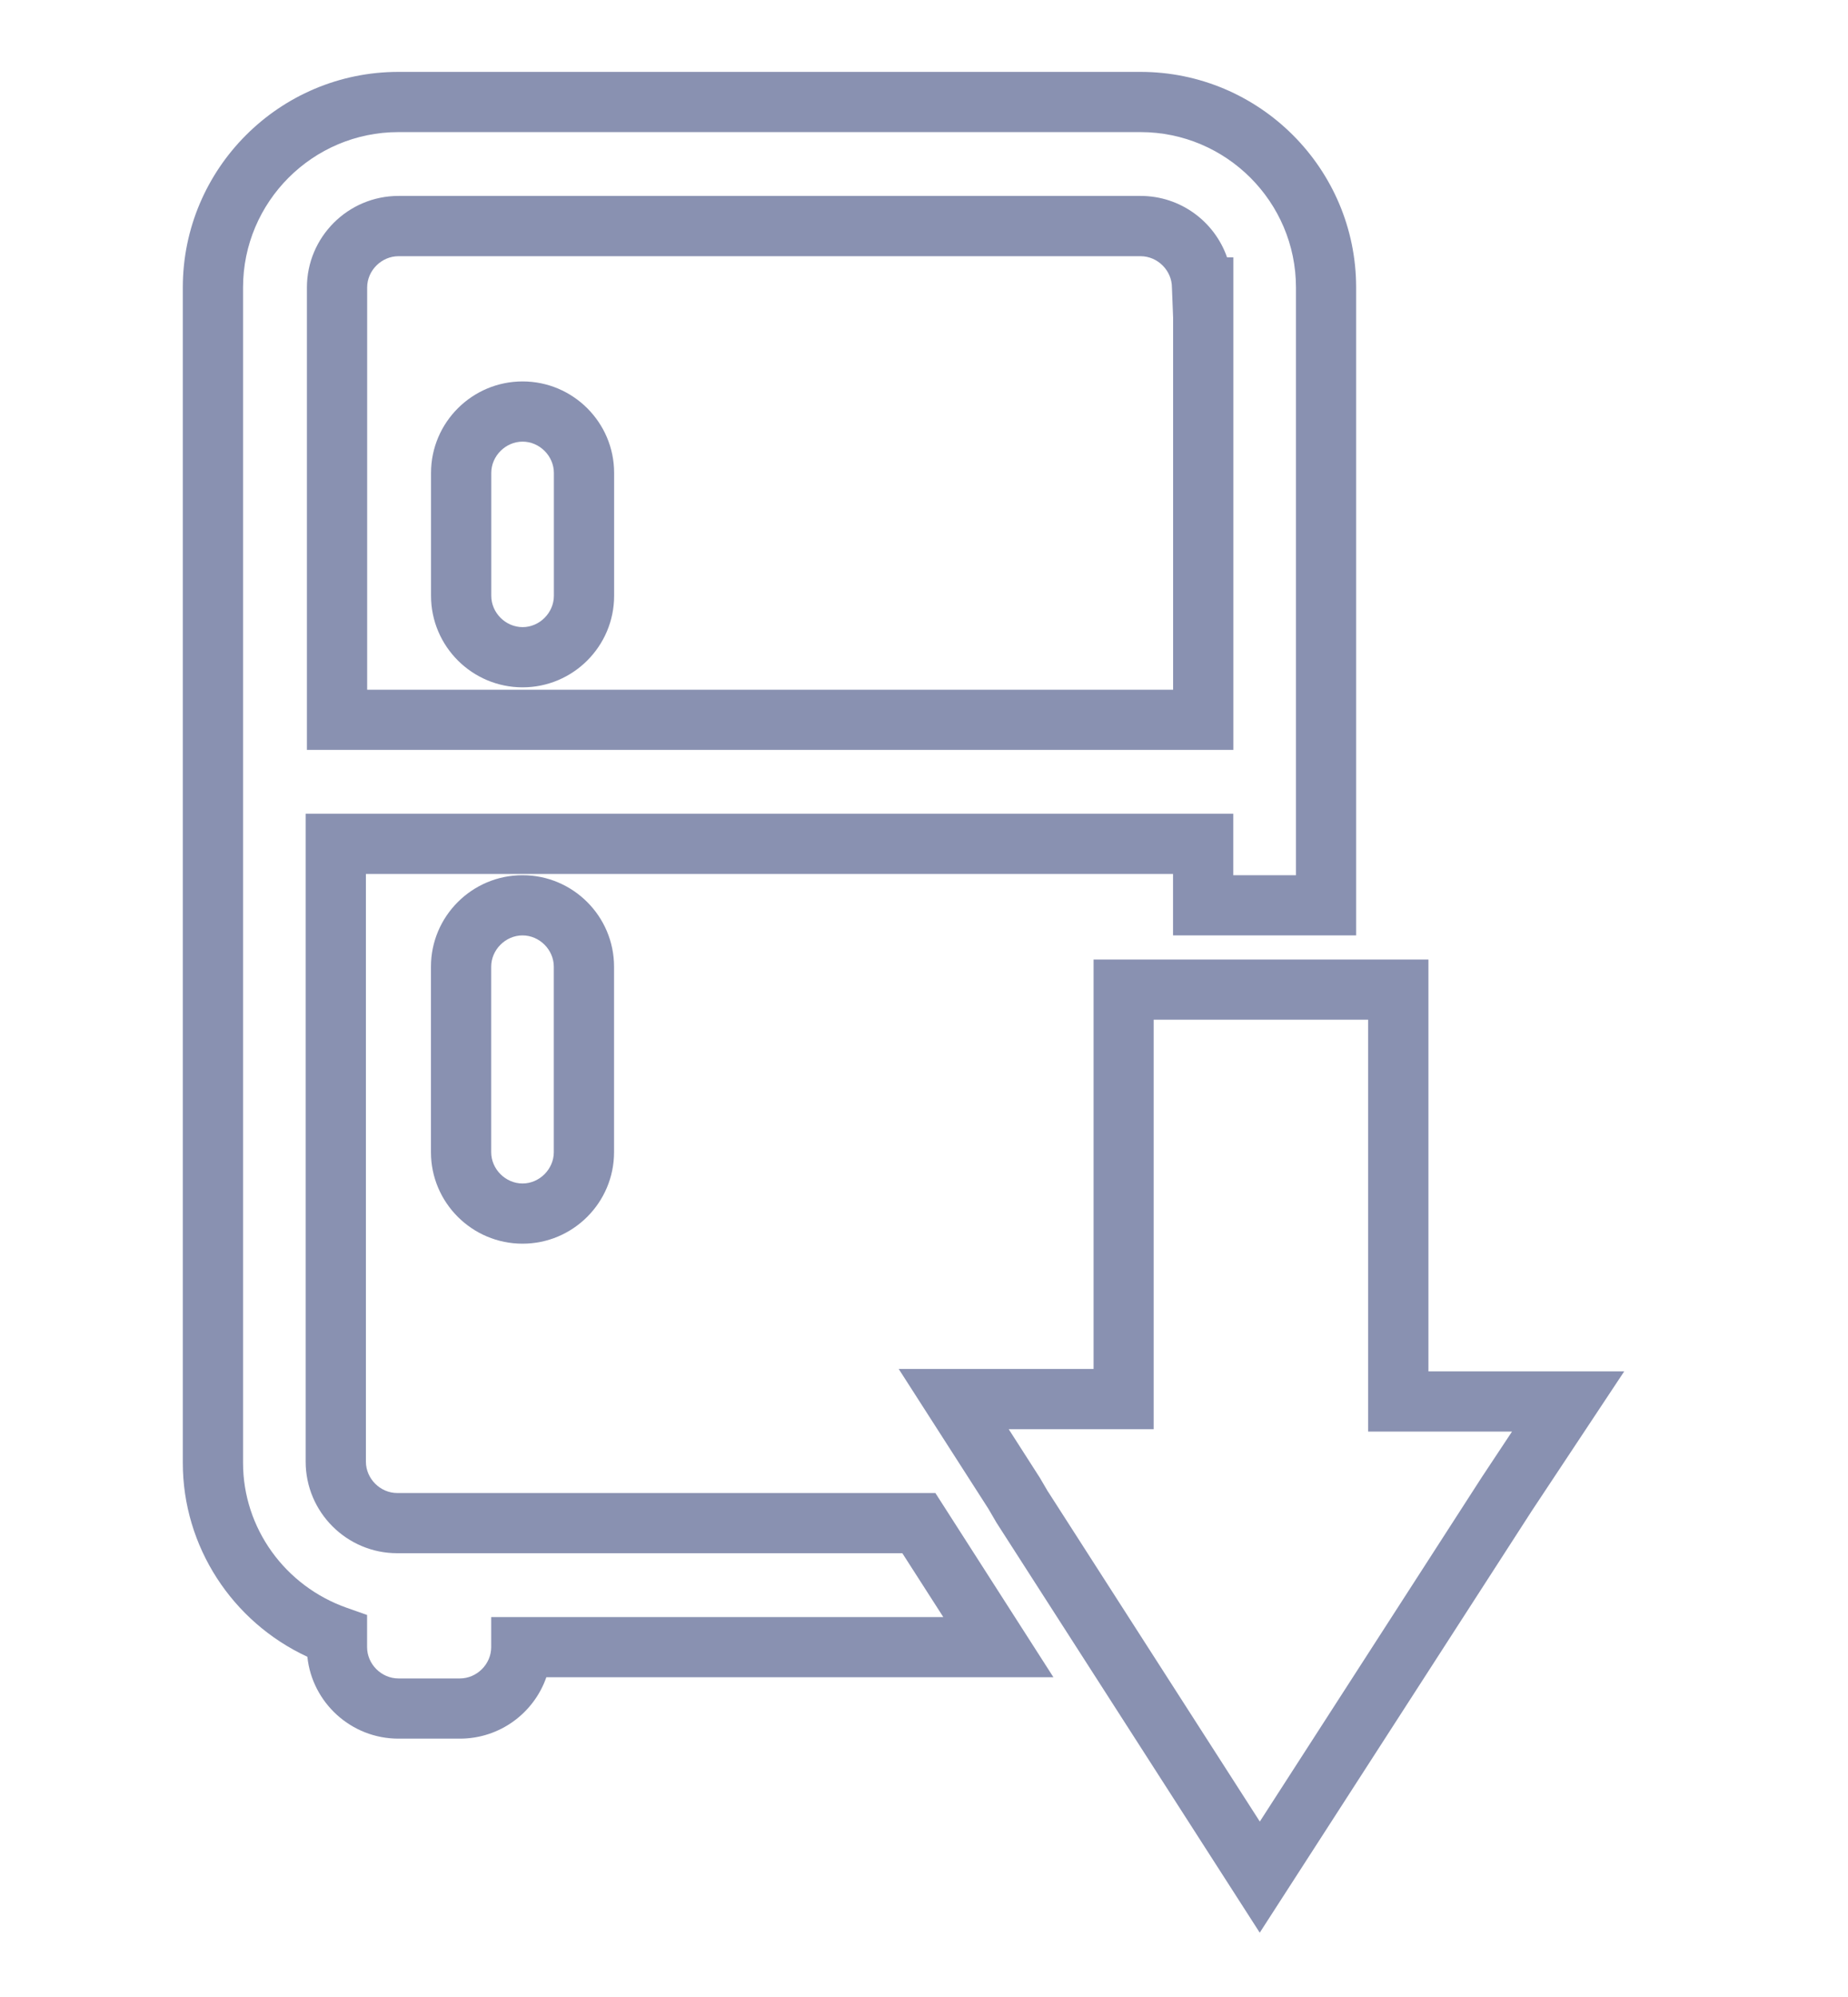 <svg width="25" height="27" viewBox="0 0 25 27" fill="none" xmlns="http://www.w3.org/2000/svg">
<path d="M17.043 26.132L13.48 20.586L13.371 20.399L12.158 18.509H14.794V12.973H19.324V18.541H21.973L20.724 20.425L17.041 26.132H17.043ZM14.179 20.169L17.043 24.628L20.043 19.977L20.455 19.355H18.508V13.787H15.607V19.323H13.646L14.068 19.981L14.178 20.169H14.179ZM6.221 23.507H5.39C4.751 23.507 4.223 23.021 4.158 22.4C3.139 21.928 2.473 20.907 2.473 19.779V3.887C2.473 2.28 3.781 0.972 5.39 0.972H15.429C17.038 0.972 18.346 2.28 18.346 3.887V12.647H15.869V11.816H4.95V19.762C4.95 19.992 5.144 20.186 5.374 20.186H12.654L14.251 22.677H7.391C7.222 23.161 6.762 23.507 6.221 23.507ZM5.39 1.786C4.231 1.786 3.288 2.729 3.288 3.887V19.779C3.288 20.658 3.853 21.444 4.694 21.739L4.966 21.835V22.27C4.966 22.5 5.16 22.693 5.39 22.693H6.221C6.451 22.693 6.645 22.5 6.645 22.27V21.863H12.761L12.207 21H5.374C4.691 21 4.135 20.445 4.135 19.762V11.002H16.684V11.833H17.532V3.887C17.532 2.729 16.588 1.786 15.429 1.786H5.39ZM7.069 16.815C6.386 16.815 5.83 16.26 5.83 15.578V13.07C5.83 12.388 6.386 11.833 7.069 11.833C7.751 11.833 8.307 12.388 8.307 13.07V15.578C8.307 16.26 7.751 16.815 7.069 16.815ZM7.069 12.647C6.839 12.647 6.645 12.841 6.645 13.07V15.578C6.645 15.807 6.839 16.001 7.069 16.001C7.298 16.001 7.492 15.807 7.492 15.578V13.07C7.492 12.841 7.298 12.647 7.069 12.647Z" fill="#8991B1"/>
<path d="M16.685 10.139H4.152V3.887C4.152 3.205 4.708 2.649 5.391 2.649H15.43C15.971 2.649 16.431 2.996 16.6 3.48H16.685V10.139ZM4.967 9.325H15.87V4.294L15.854 3.887C15.854 3.657 15.66 3.464 15.43 3.464H5.391C5.161 3.464 4.967 3.657 4.967 3.887V9.325ZM7.07 9.293C6.387 9.293 5.831 8.738 5.831 8.055V6.394C5.831 5.712 6.387 5.157 7.07 5.157C7.752 5.157 8.308 5.712 8.308 6.394V8.055C8.308 8.738 7.752 9.293 7.07 9.293ZM7.07 5.971C6.84 5.971 6.646 6.165 6.646 6.394V8.055C6.646 8.285 6.84 8.479 7.07 8.479C7.299 8.479 7.493 8.285 7.493 8.055V6.394C7.493 6.165 7.299 5.971 7.07 5.971Z" fill="#8991B1"/>
</svg>
